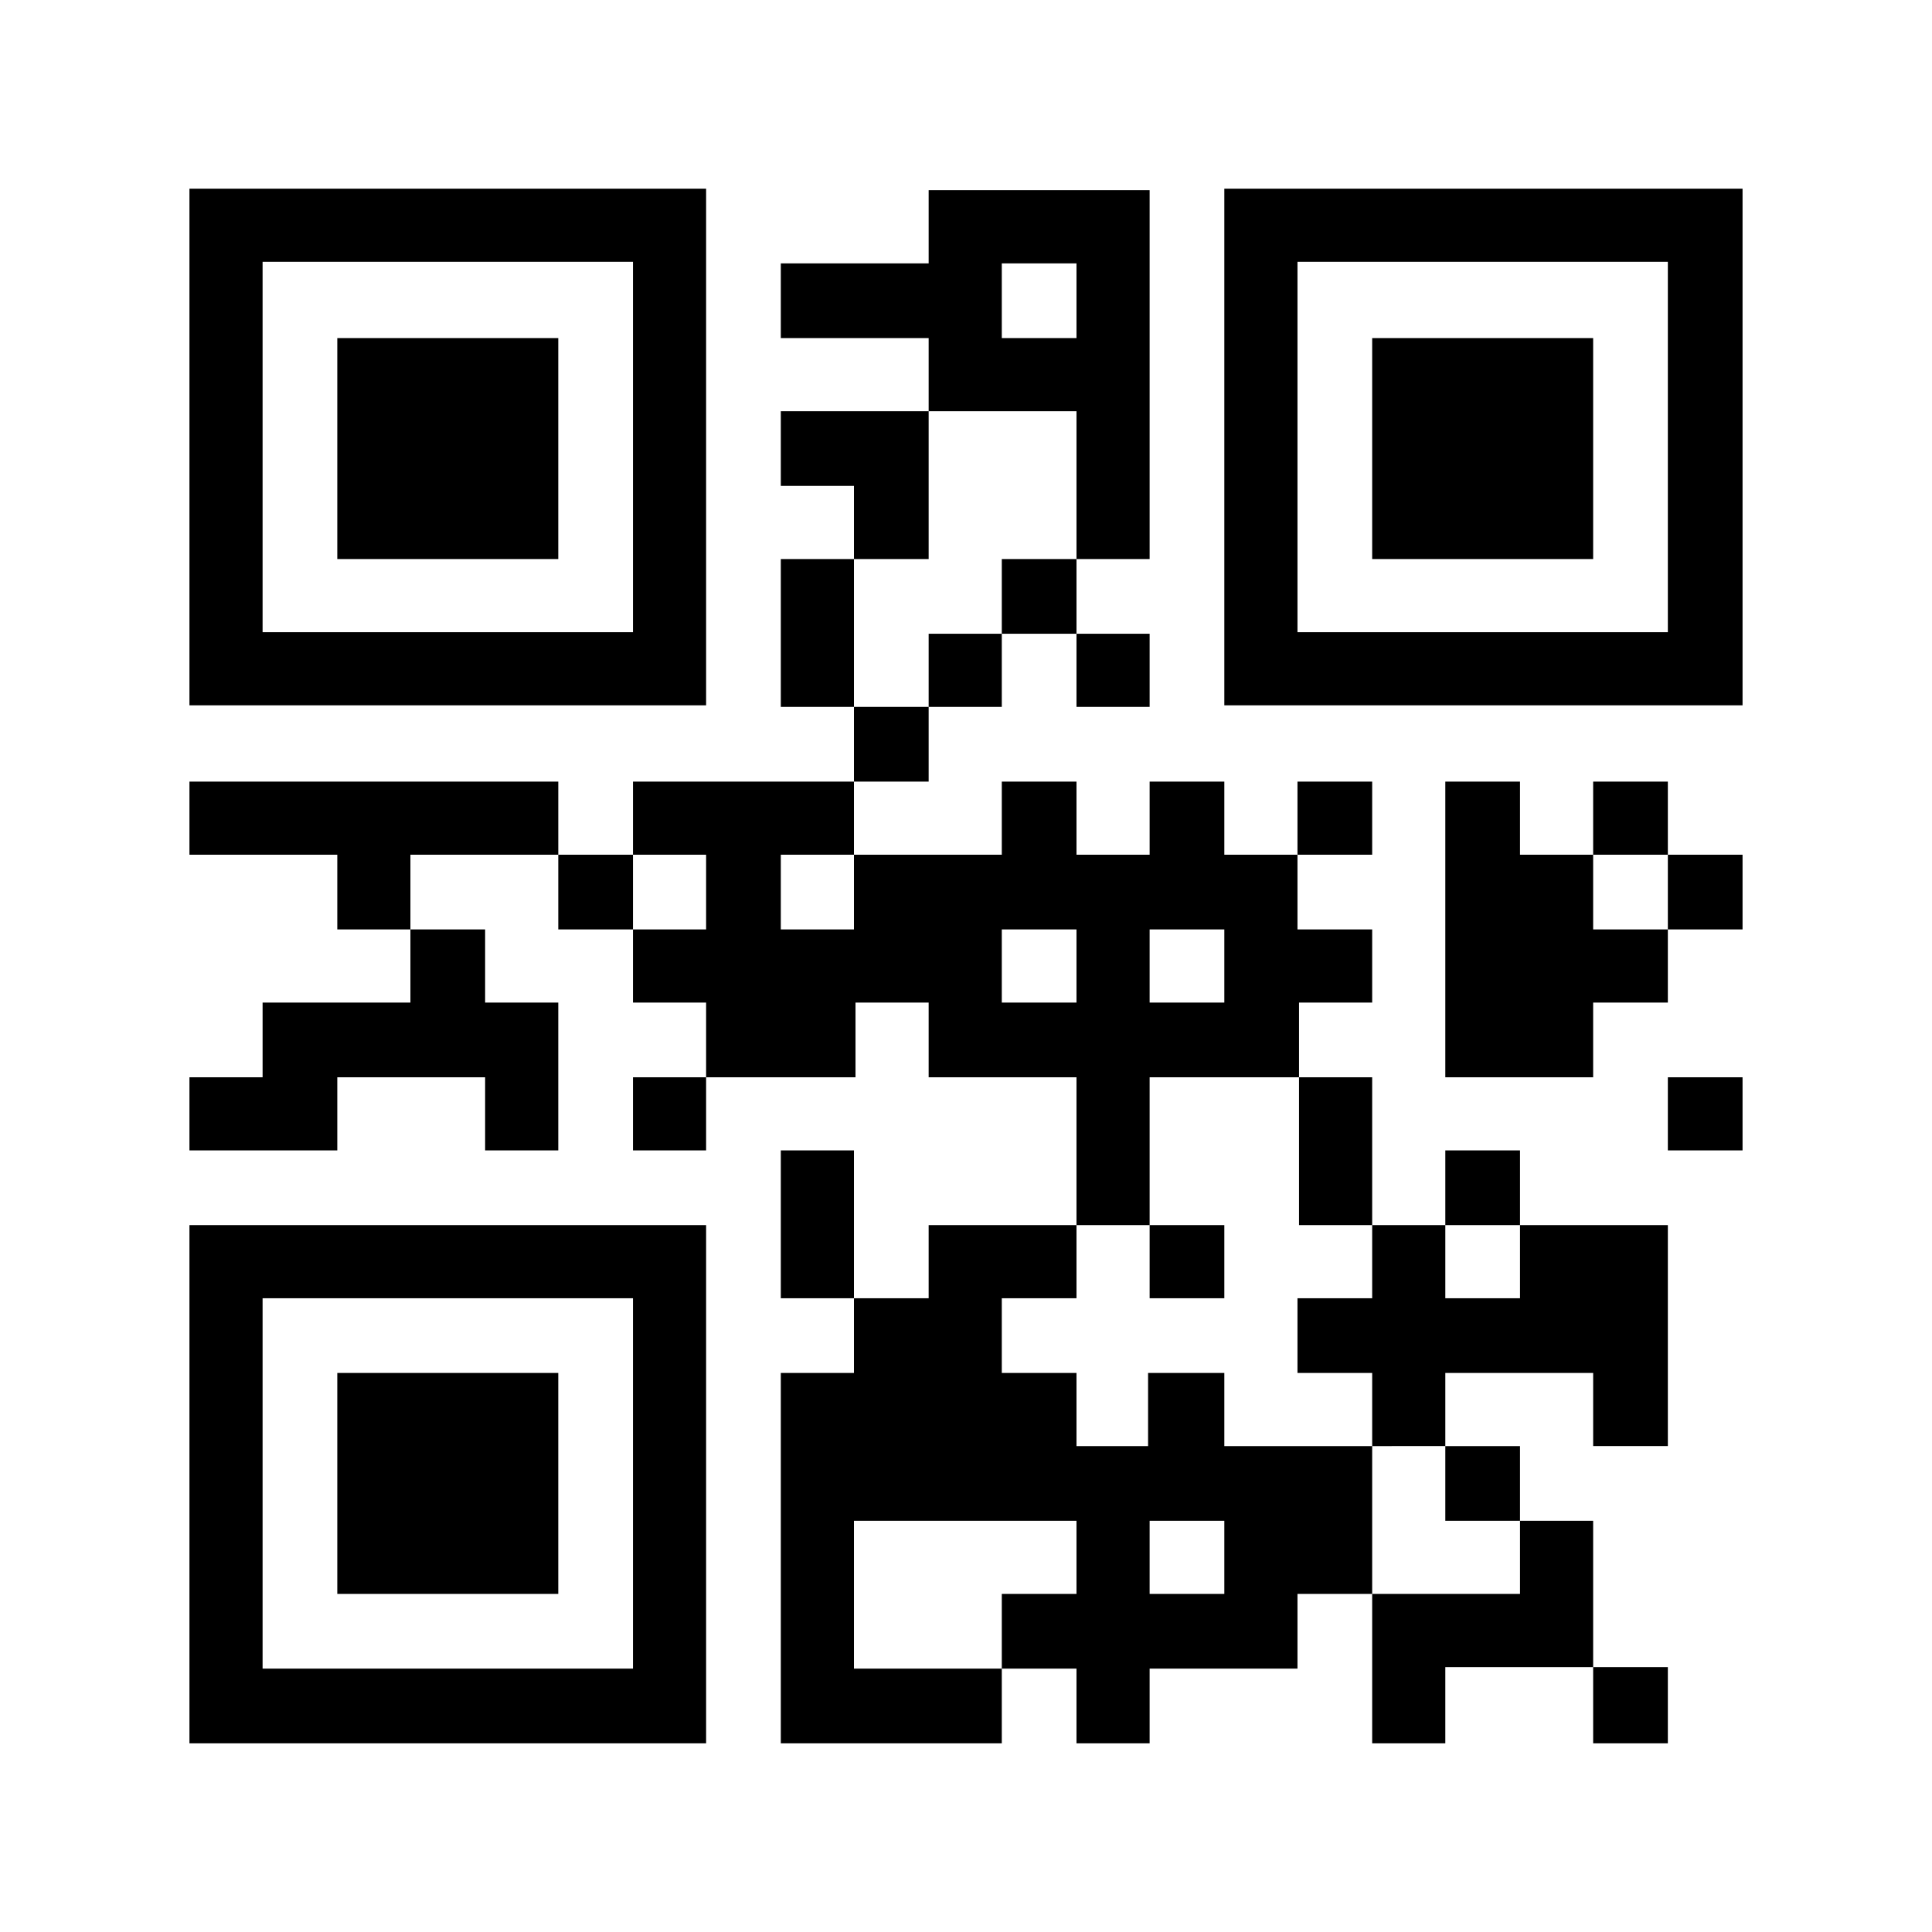 <?xml version="1.0" encoding="utf-8"?>

<!-- License Agreement at http://iconmonstr.com/license/ -->

<!DOCTYPE svg PUBLIC "-//W3C//DTD SVG 1.1//EN" "http://www.w3.org/Graphics/SVG/1.1/DTD/svg11.dtd">
<svg version="1.1" xmlns="http://www.w3.org/2000/svg" xmlns:xlink="http://www.w3.org/1999/xlink" x="0px" y="0px"
	 width="512px" height="512px" viewBox="0 0 512 512" enable-background="new 0 0 512 512" xml:space="preserve">
<path id="qr-code-icon" fill-rule="evenodd" clip-rule="evenodd" d="M50.206,50v136.921h136.921V50H50.206z M167.744,167.538H69.589
	V69.383h98.154V167.538z M324.461,50v136.921h137.333V50H324.461z M441.998,167.538h-98.154V69.383h98.154V167.538z M89.385,89.592
	h58.562v58.562H89.385V89.592z M363.64,89.592h58.562v58.562H363.64V89.592z M363.64,285.487v39.18h-19.384v-39.18H363.64z
	 M461.794,285.487v19.384h-19.796v-19.384H461.794z M50.206,324.667V462h136.921V324.667H50.206z M167.744,442.204H69.589V344.05
	h98.154V442.204z M89.385,363.846h58.562v58.562H89.385V363.846z M402.818,383.229v19.796h-19.795v-19.796H402.818z
	 M246.102,187.333V167.95h19.383v-19.796h19.796v-39.179h-39.179v39.179h-19.796v39.179h-19.383v-39.179h19.383v-19.383h-19.383
	v-19.796h39.179V89.592h-39.179V69.796h39.179V50.413h58.563v97.742h-19.384v19.796h19.384v19.383h-19.384V167.95h-19.796v19.383
	H246.102v19.795h-19.796v19.384h-19.383v19.795h19.383v-19.795h39.179v-19.384h19.796v19.384h19.384v-19.384h19.796v19.384h19.383
	v-19.384h19.796v19.384h-19.796v19.795h19.796v19.383h-19.384v19.796h-39.591v39.18h19.796v19.383h-19.796v-19.383h-19.384v19.383
	h-19.796v19.796h19.796v19.384h18.971v-19.384h20.209v19.384h39.179v-19.384h-19.796V344.05h19.796v-19.383h19.384v-19.796h19.795
	v19.796h-19.795v19.383h19.795v-19.383h39.18v58.562h-19.796v-19.384h-39.179v19.384H363.64v39.179h-19.796v19.796h-39.179V462
	h-19.384v-19.796h-19.796v-19.796h19.796v-19.383h-58.975v39.179h39.179V462h-58.562v-98.154h19.383V344.05h-19.383v-39.179h19.383
	v39.179h19.796v-19.383h39.179v-39.18h-39.179v-19.796h-19.383v19.796h-39.592v19.384h-19.383v-19.384h19.383v-19.796h-19.383
	v-19.383h19.383v-19.795h-19.383v19.795h-19.796v-19.795h-39.179v19.795h19.796v19.383h19.383v39.18h-19.383v-19.384H89.385v19.384
	H50.206v-19.384h19.383v-19.796h39.179v-19.383H89.385v-19.795H50.206v-19.384h97.742v19.384h19.796v-19.384h58.562v-19.795H246.102
	z M265.485,246.308v19.383h19.796v-19.383H265.485z M304.665,246.308v19.383h19.796v-19.383H304.665z M304.665,403.025v19.383
	h19.796v-19.383H304.665z M265.485,69.796v19.796h19.796V69.796H265.485z M422.202,403.025v38.767h19.796V462h-19.796v-20.208
	h-39.179V462H363.64v-39.592h39.179v-19.383H422.202z M461.794,226.513v19.795h-19.796v19.383h-19.796v19.796h-39.179v-78.358
	h19.795v19.384h19.384v-19.384h19.796v19.384h-19.796v19.795h19.796v-19.795H461.794z"/>
</svg>
